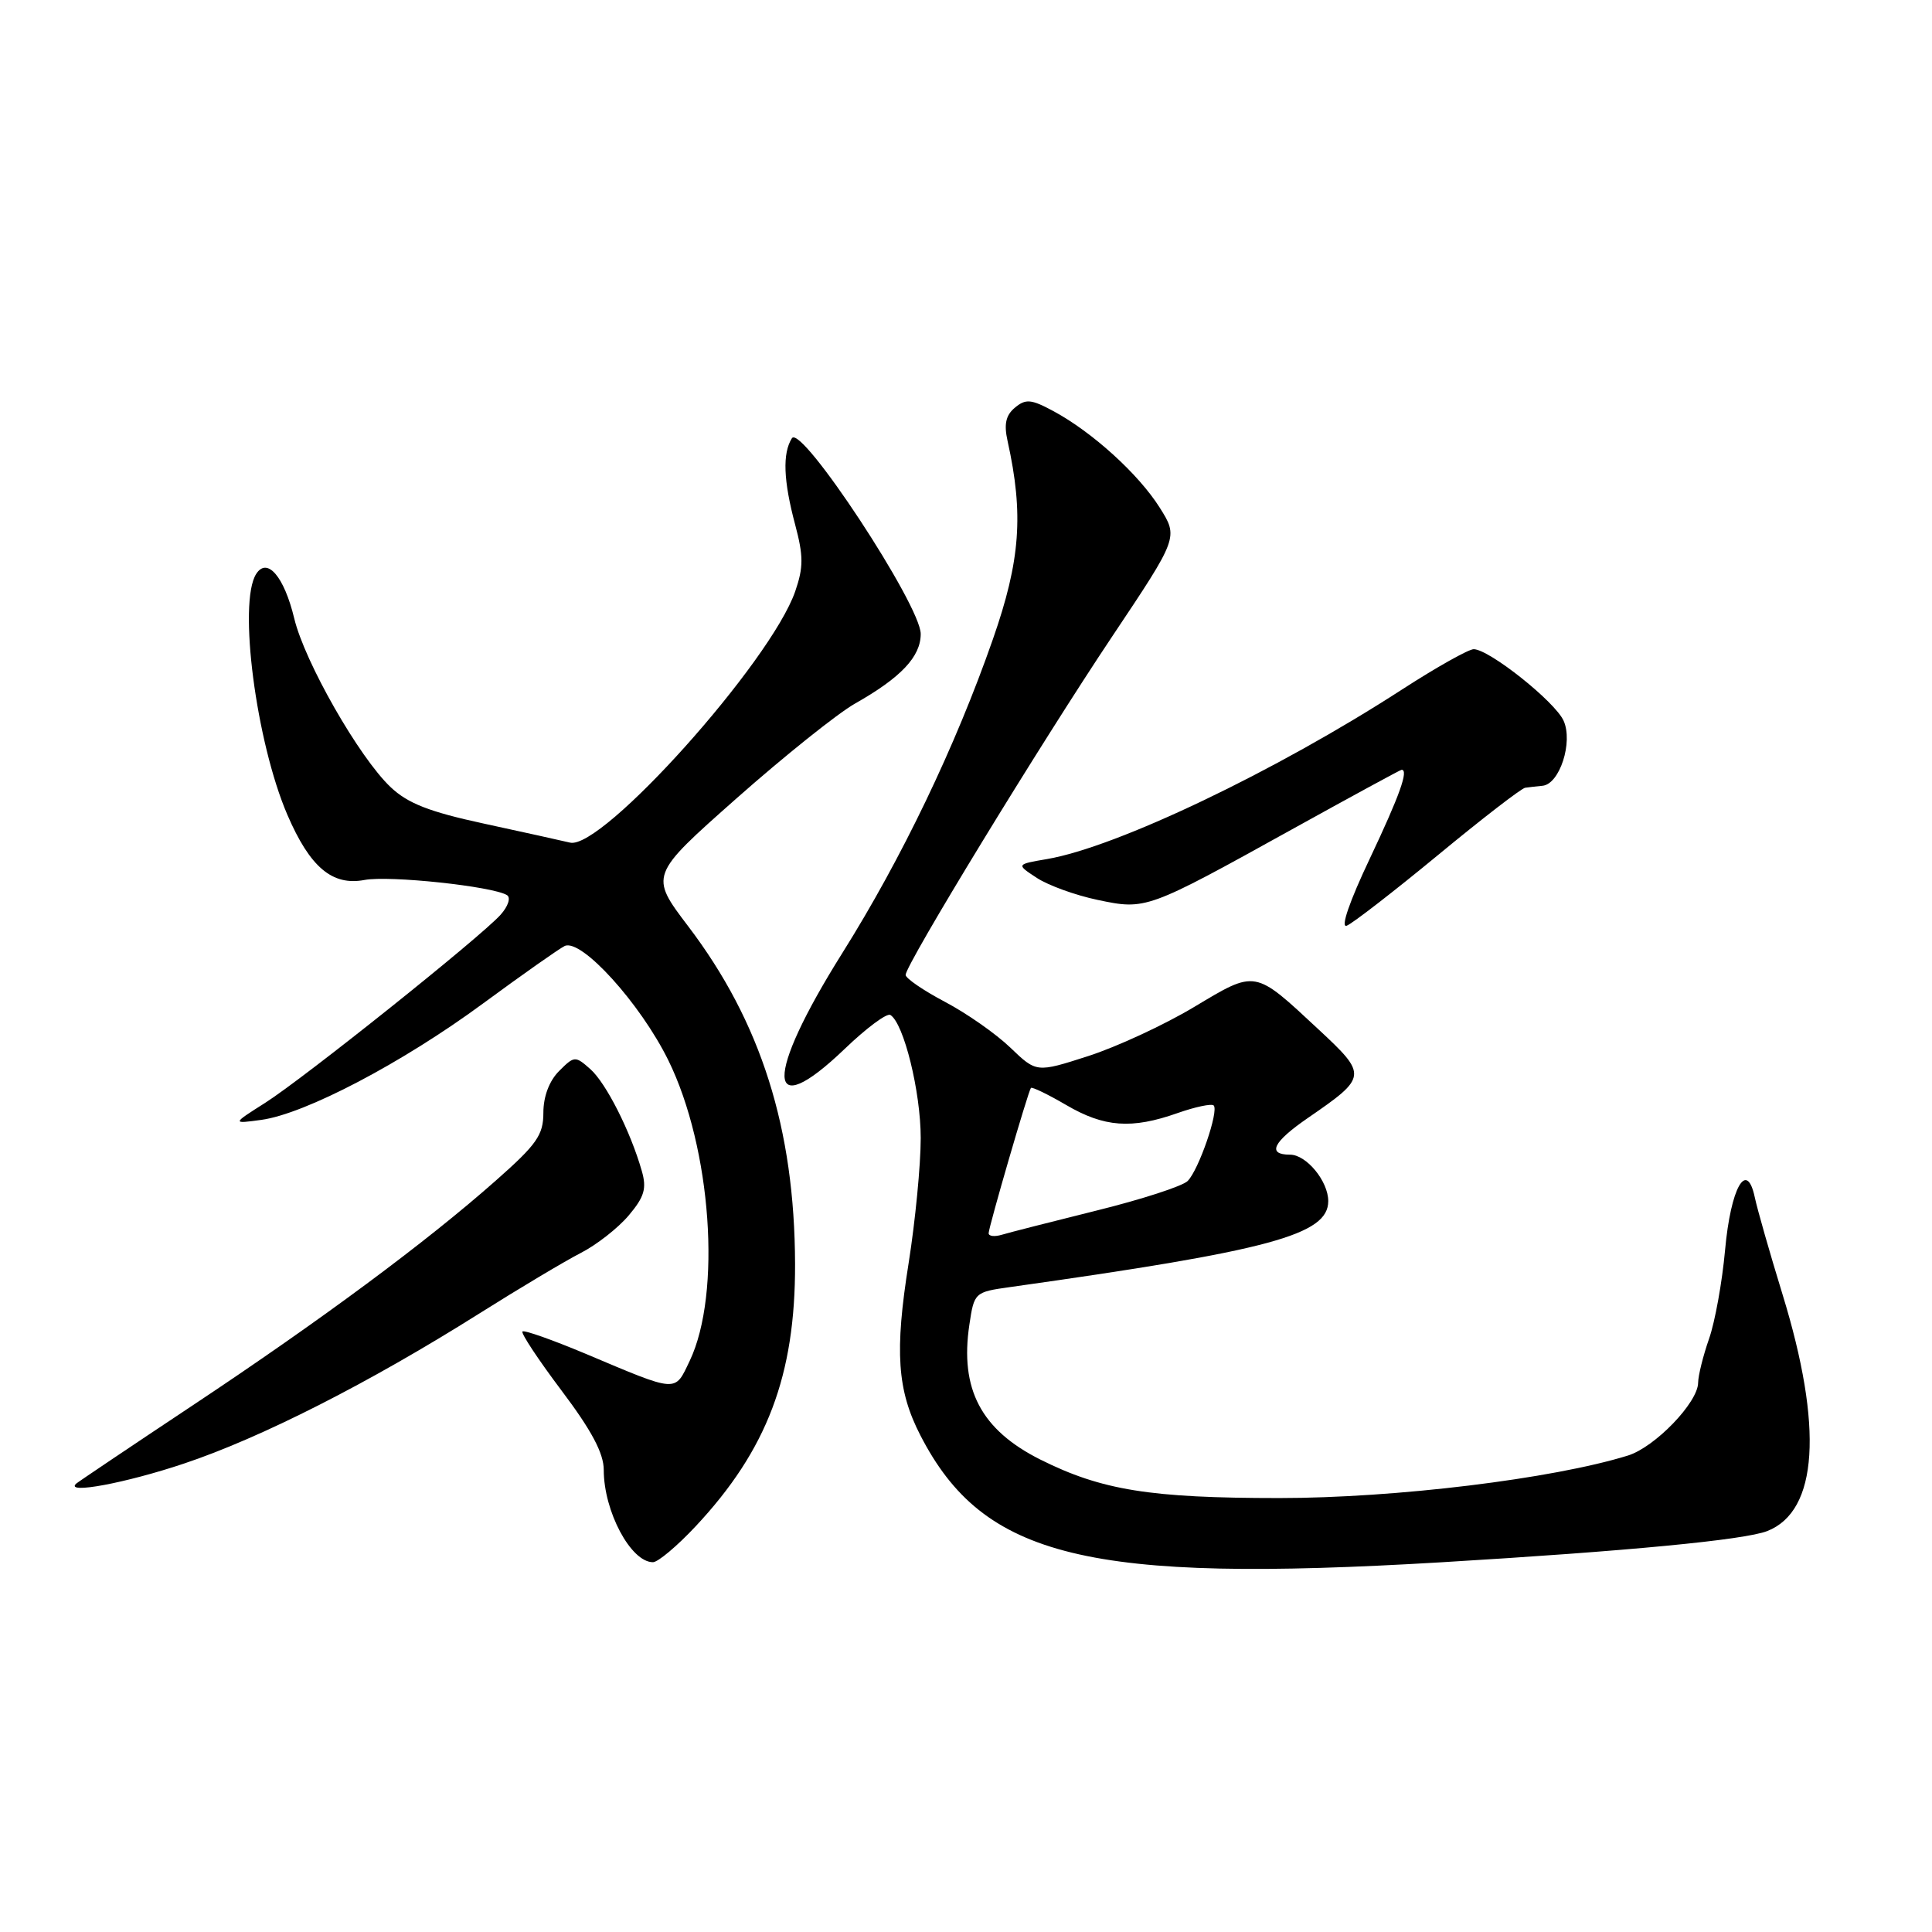 <?xml version="1.0" encoding="UTF-8" standalone="no"?>
<!DOCTYPE svg PUBLIC "-//W3C//DTD SVG 1.1//EN" "http://www.w3.org/Graphics/SVG/1.1/DTD/svg11.dtd" >
<svg xmlns="http://www.w3.org/2000/svg" xmlns:xlink="http://www.w3.org/1999/xlink" version="1.1" viewBox="0 0 256 256">
 <g >
 <path fill="currentColor"
d=" M 191.00 207.01 C 215.72 205.53 231.18 204.05 234.18 202.87 C 240.90 200.22 241.61 189.12 236.19 171.50 C 234.50 166.00 232.85 160.22 232.52 158.66 C 231.45 153.61 229.33 157.36 228.58 165.65 C 228.20 169.85 227.25 175.14 226.46 177.39 C 225.67 179.65 225.02 182.27 225.01 183.22 C 224.99 185.84 219.29 191.76 215.70 192.87 C 205.72 195.96 184.90 198.50 169.50 198.50 C 152.40 198.50 145.97 197.46 137.85 193.40 C 130.00 189.46 127.16 184.07 128.45 175.51 C 129.08 171.27 129.16 171.20 133.80 170.55 C 168.30 165.70 176.00 163.62 176.00 159.15 C 176.00 156.52 173.11 153.00 170.94 153.00 C 167.85 153.00 168.66 151.33 173.31 148.13 C 181.20 142.70 181.23 142.47 174.71 136.40 C 166.15 128.43 166.48 128.49 158.21 133.44 C 154.26 135.81 147.94 138.73 144.18 139.94 C 137.34 142.14 137.34 142.14 133.88 138.82 C 131.98 136.99 128.08 134.26 125.21 132.75 C 122.35 131.24 120.00 129.63 120.00 129.18 C 120.00 127.82 137.91 98.48 147.36 84.35 C 156.15 71.20 156.15 71.20 153.66 67.25 C 150.85 62.80 144.73 57.25 139.59 54.48 C 136.64 52.89 135.92 52.82 134.49 54.01 C 133.27 55.02 133.01 56.20 133.51 58.44 C 135.66 68.15 135.21 74.27 131.56 84.71 C 126.60 98.92 119.50 113.72 111.59 126.32 C 101.27 142.77 101.43 149.04 111.92 138.99 C 114.79 136.23 117.52 134.20 117.98 134.49 C 119.76 135.59 122.00 144.67 122.00 150.81 C 122.00 154.36 121.28 161.80 120.40 167.36 C 118.53 179.08 118.88 184.23 121.96 190.20 C 130.32 206.44 144.14 209.80 191.00 207.01 Z  M 92.18 202.24 C 101.65 192.12 105.39 182.24 105.35 167.50 C 105.30 149.55 100.84 135.44 91.20 122.75 C 86.07 115.99 86.07 115.99 97.58 105.80 C 103.91 100.20 110.98 94.54 113.29 93.23 C 119.39 89.78 122.00 87.01 122.00 84.00 C 122.00 80.20 106.16 56.13 104.93 58.07 C 103.67 60.07 103.80 63.67 105.36 69.51 C 106.47 73.68 106.47 75.17 105.37 78.36 C 102.13 87.71 79.75 112.68 75.53 111.65 C 74.41 111.38 69.27 110.25 64.11 109.13 C 56.88 107.57 54.03 106.45 51.76 104.30 C 47.59 100.36 40.37 87.71 38.99 81.95 C 37.65 76.39 35.40 73.76 33.94 76.06 C 31.53 79.86 33.93 98.32 38.08 107.97 C 41.07 114.91 44.02 117.41 48.30 116.60 C 51.61 115.98 65.28 117.44 67.18 118.61 C 67.71 118.94 67.33 120.10 66.32 121.22 C 63.65 124.19 40.27 142.87 35.14 146.13 C 30.74 148.92 30.74 148.92 34.62 148.39 C 40.43 147.60 53.31 140.84 64.00 132.97 C 69.22 129.13 74.10 125.70 74.82 125.35 C 77.02 124.32 84.85 132.96 88.56 140.50 C 94.27 152.12 95.64 171.40 91.39 180.32 C 89.37 184.54 89.92 184.58 77.57 179.37 C 73.20 177.54 69.45 176.21 69.23 176.43 C 69.01 176.66 71.34 180.18 74.41 184.26 C 78.39 189.54 80.00 192.57 80.00 194.77 C 80.00 200.26 83.59 207.00 86.52 207.00 C 87.18 207.00 89.73 204.86 92.18 202.24 Z  M 24.35 193.94 C 34.57 190.53 48.90 183.25 63.49 174.06 C 68.84 170.69 74.91 167.07 76.98 166.01 C 79.05 164.95 81.90 162.72 83.31 161.05 C 85.39 158.58 85.71 157.48 85.04 155.15 C 83.54 149.90 80.31 143.52 78.23 141.67 C 76.22 139.89 76.10 139.90 74.08 141.92 C 72.78 143.22 72.00 145.29 72.00 147.44 C 72.00 150.40 71.13 151.64 65.69 156.44 C 56.49 164.58 42.54 174.92 25.50 186.24 C 17.25 191.72 10.31 196.39 10.08 196.60 C 8.59 198.02 16.65 196.52 24.35 193.94 Z  M 190.53 113.31 C 196.40 108.46 201.61 104.44 202.10 104.38 C 202.60 104.31 203.62 104.19 204.38 104.12 C 206.66 103.92 208.47 98.33 207.18 95.49 C 206.02 92.95 197.37 86.07 195.28 86.02 C 194.62 86.01 190.34 88.41 185.78 91.36 C 169.07 102.18 147.99 112.25 138.74 113.83 C 134.64 114.53 134.64 114.53 137.39 116.33 C 138.90 117.32 142.52 118.63 145.43 119.24 C 151.85 120.59 151.95 120.56 171.22 109.88 C 179.04 105.55 185.57 102.00 185.72 102.00 C 186.68 102.00 185.46 105.41 181.52 113.74 C 178.81 119.45 177.59 122.99 178.45 122.66 C 179.22 122.36 184.66 118.15 190.53 113.31 Z  M 131.00 163.41 C 131.00 162.62 136.21 144.70 136.60 144.16 C 136.73 143.98 138.83 144.99 141.26 146.41 C 146.31 149.37 149.94 149.64 156.03 147.49 C 158.39 146.66 160.54 146.21 160.82 146.48 C 161.53 147.20 158.84 155.02 157.37 156.49 C 156.69 157.17 151.27 158.93 145.32 160.40 C 139.37 161.88 133.71 163.32 132.75 163.61 C 131.79 163.90 131.00 163.81 131.00 163.41 Z "/>
</g>
</svg>